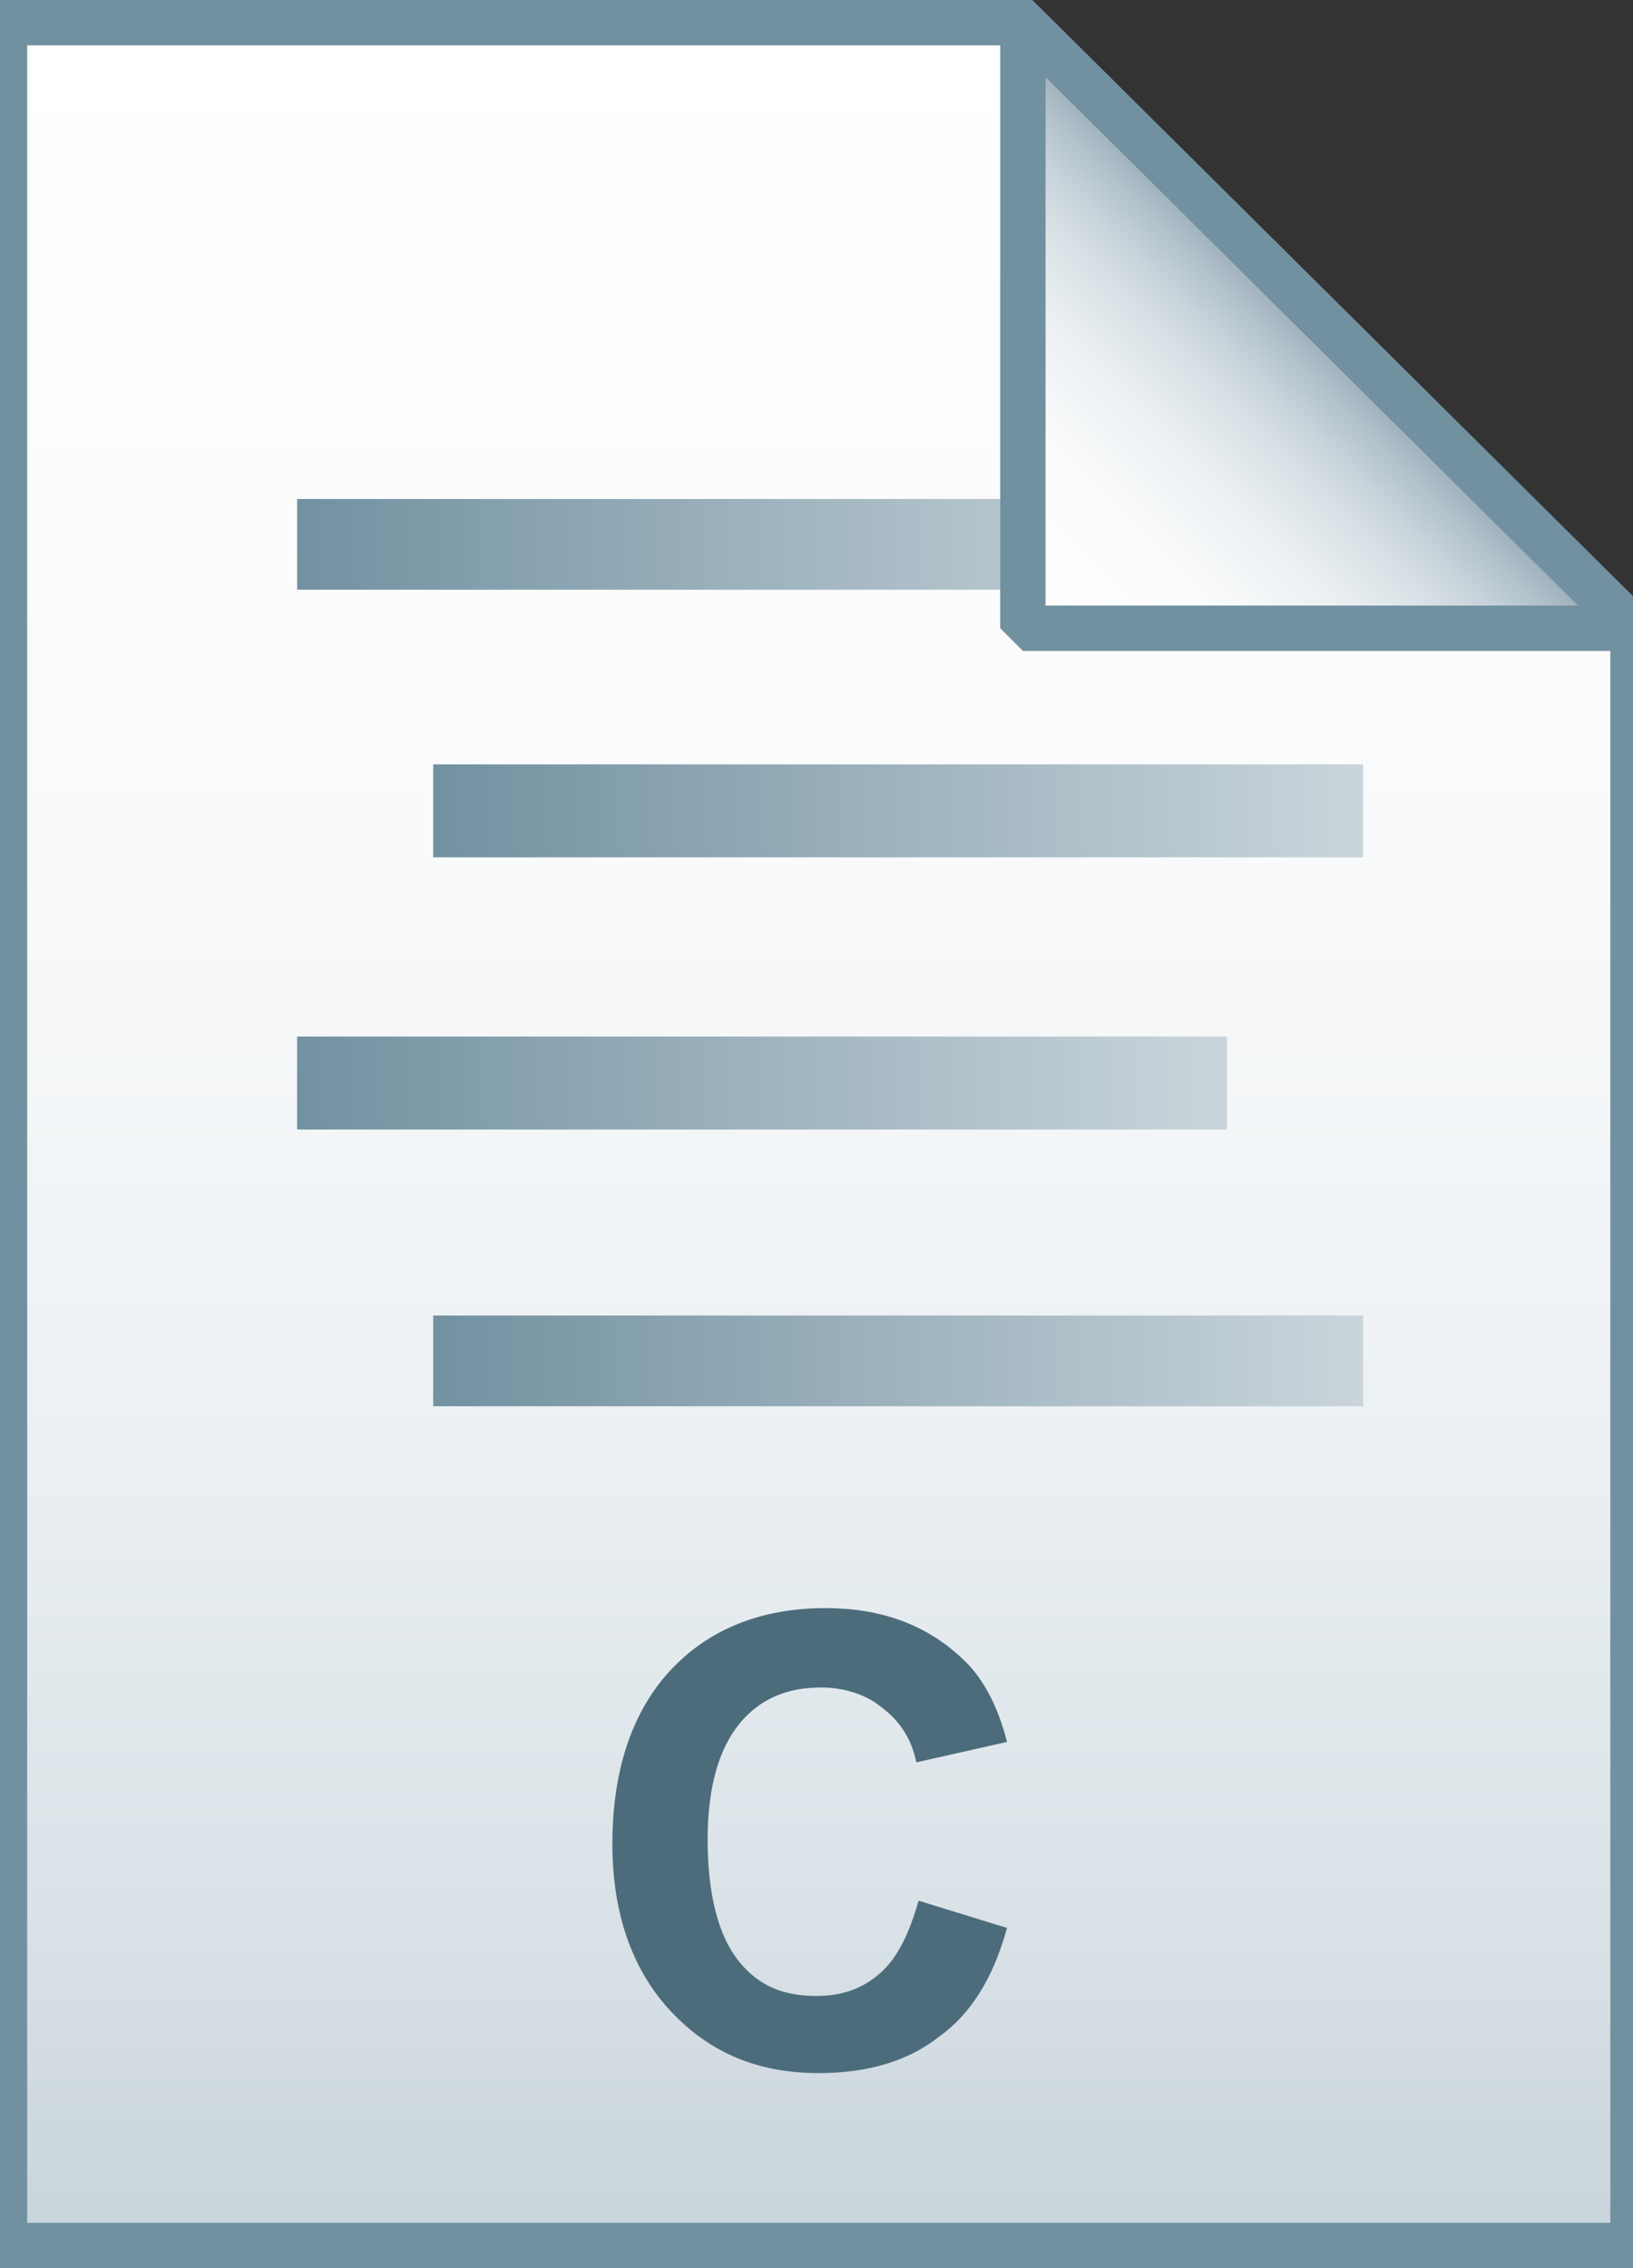 <svg xmlns="http://www.w3.org/2000/svg" viewBox="0 0 72 100">
  <rect x="0" y="0" width="72" height="100" fill="#333333" stroke="none"/>
  <linearGradient id="a" gradientUnits="userSpaceOnUse" x1="36.108" y1="3.003" x2="36.108" y2="101.001" gradientTransform="matrix(1 0 0 -1 0 102)">
    <stop offset="0" stop-color="#c8d4db"/>
    <stop offset=".139" stop-color="#d8e1e6"/>
    <stop offset=".359" stop-color="#ebf0f3"/>
    <stop offset=".617" stop-color="#f9fafb"/>
    <stop offset="1" stop-color="#fff"/>
  </linearGradient>
  <path d="M45.1 1L72 27.7V99H.2V1h44.9z" fill="url(#a)"/>
  <path d="M45.1 1L72 27.7V99H.2V1h44.9z" stroke="#7191a1" stroke-width="2" fill="none"/>
  <path d="M40.5 83.8l3.9 1.2c-.6 2.2-1.6 3.8-3 4.8-1.4 1.1-3.2 1.6-5.3 1.6-2.7 0-4.8-.9-6.5-2.7S27 84.4 27 81.3c0-3.3.9-5.9 2.6-7.7s4-2.7 6.8-2.7c2.4 0 4.4.7 6 2.2.9.8 1.6 2.1 2 3.7l-4 .9c-.2-1-.7-1.8-1.5-2.4-.7-.6-1.7-.9-2.7-.9-1.5 0-2.7.5-3.6 1.6s-1.4 2.8-1.4 5.1c0 2.5.5 4.3 1.4 5.4s2 1.5 3.4 1.5c1.1 0 2-.3 2.8-1 .8-.7 1.3-1.8 1.7-3.2z" fill="#4c6c7b"/>
  <linearGradient id="b" gradientUnits="userSpaceOnUse" x1="13.15" y1="22" x2="54.15" y2="22" gradientTransform="translate(0 2)">
    <stop offset="0" stop-color="#7291a1"/>
    <stop offset="1" stop-color="#cad5db"/>
  </linearGradient>
  <path d="M13.1 22h41v4h-41v-4z" fill="url(#b)"/>
  <linearGradient id="c" gradientUnits="userSpaceOnUse" x1="19.15" y1="33.75" x2="60.15" y2="33.75" gradientTransform="translate(0 2)">
    <stop offset="0" stop-color="#7291a1"/>
    <stop offset="1" stop-color="#cad5db"/>
  </linearGradient>
  <path d="M19.1 33.7h41v4.1h-41v-4.1z" fill="url(#c)"/>
  <linearGradient id="d" gradientUnits="userSpaceOnUse" x1="13.15" y1="45.75" x2="54.15" y2="45.75" gradientTransform="translate(0 2)">
    <stop offset="0" stop-color="#7291a1"/>
    <stop offset="1" stop-color="#cad5db"/>
  </linearGradient>
  <path d="M13.1 45.7h41v4.1h-41v-4.1z" fill="url(#d)"/>
  <linearGradient id="e" gradientUnits="userSpaceOnUse" x1="19.15" y1="58" x2="60.15" y2="58" gradientTransform="translate(0 2)">
    <stop offset="0" stop-color="#7291a1"/>
    <stop offset="1" stop-color="#cad5db"/>
  </linearGradient>
  <path d="M19.1 58h41v4h-41v-4z" fill="url(#e)"/>
  <linearGradient id="f" gradientUnits="userSpaceOnUse" x1="45.122" y1="74.229" x2="58.575" y2="87.683" gradientTransform="matrix(1 0 0 -1 0 102)">
    <stop offset="0" stop-color="#fff"/>
    <stop offset=".35" stop-color="#fafbfb"/>
    <stop offset=".532" stop-color="#edf1f4"/>
    <stop offset=".675" stop-color="#dde5e9"/>
    <stop offset=".799" stop-color="#c7d3da"/>
    <stop offset=".908" stop-color="#adbdc7"/>
    <stop offset="1" stop-color="#92a5b0"/>
  </linearGradient>
  <path d="M45.1 1L72 27.7H45.1V1z" fill="url(#f)"/>
  <path d="M45.1 1L72 27.7H45.1V1z" stroke="#7191a1" stroke-width="2" stroke-linejoin="bevel" fill="none"/>
</svg>
